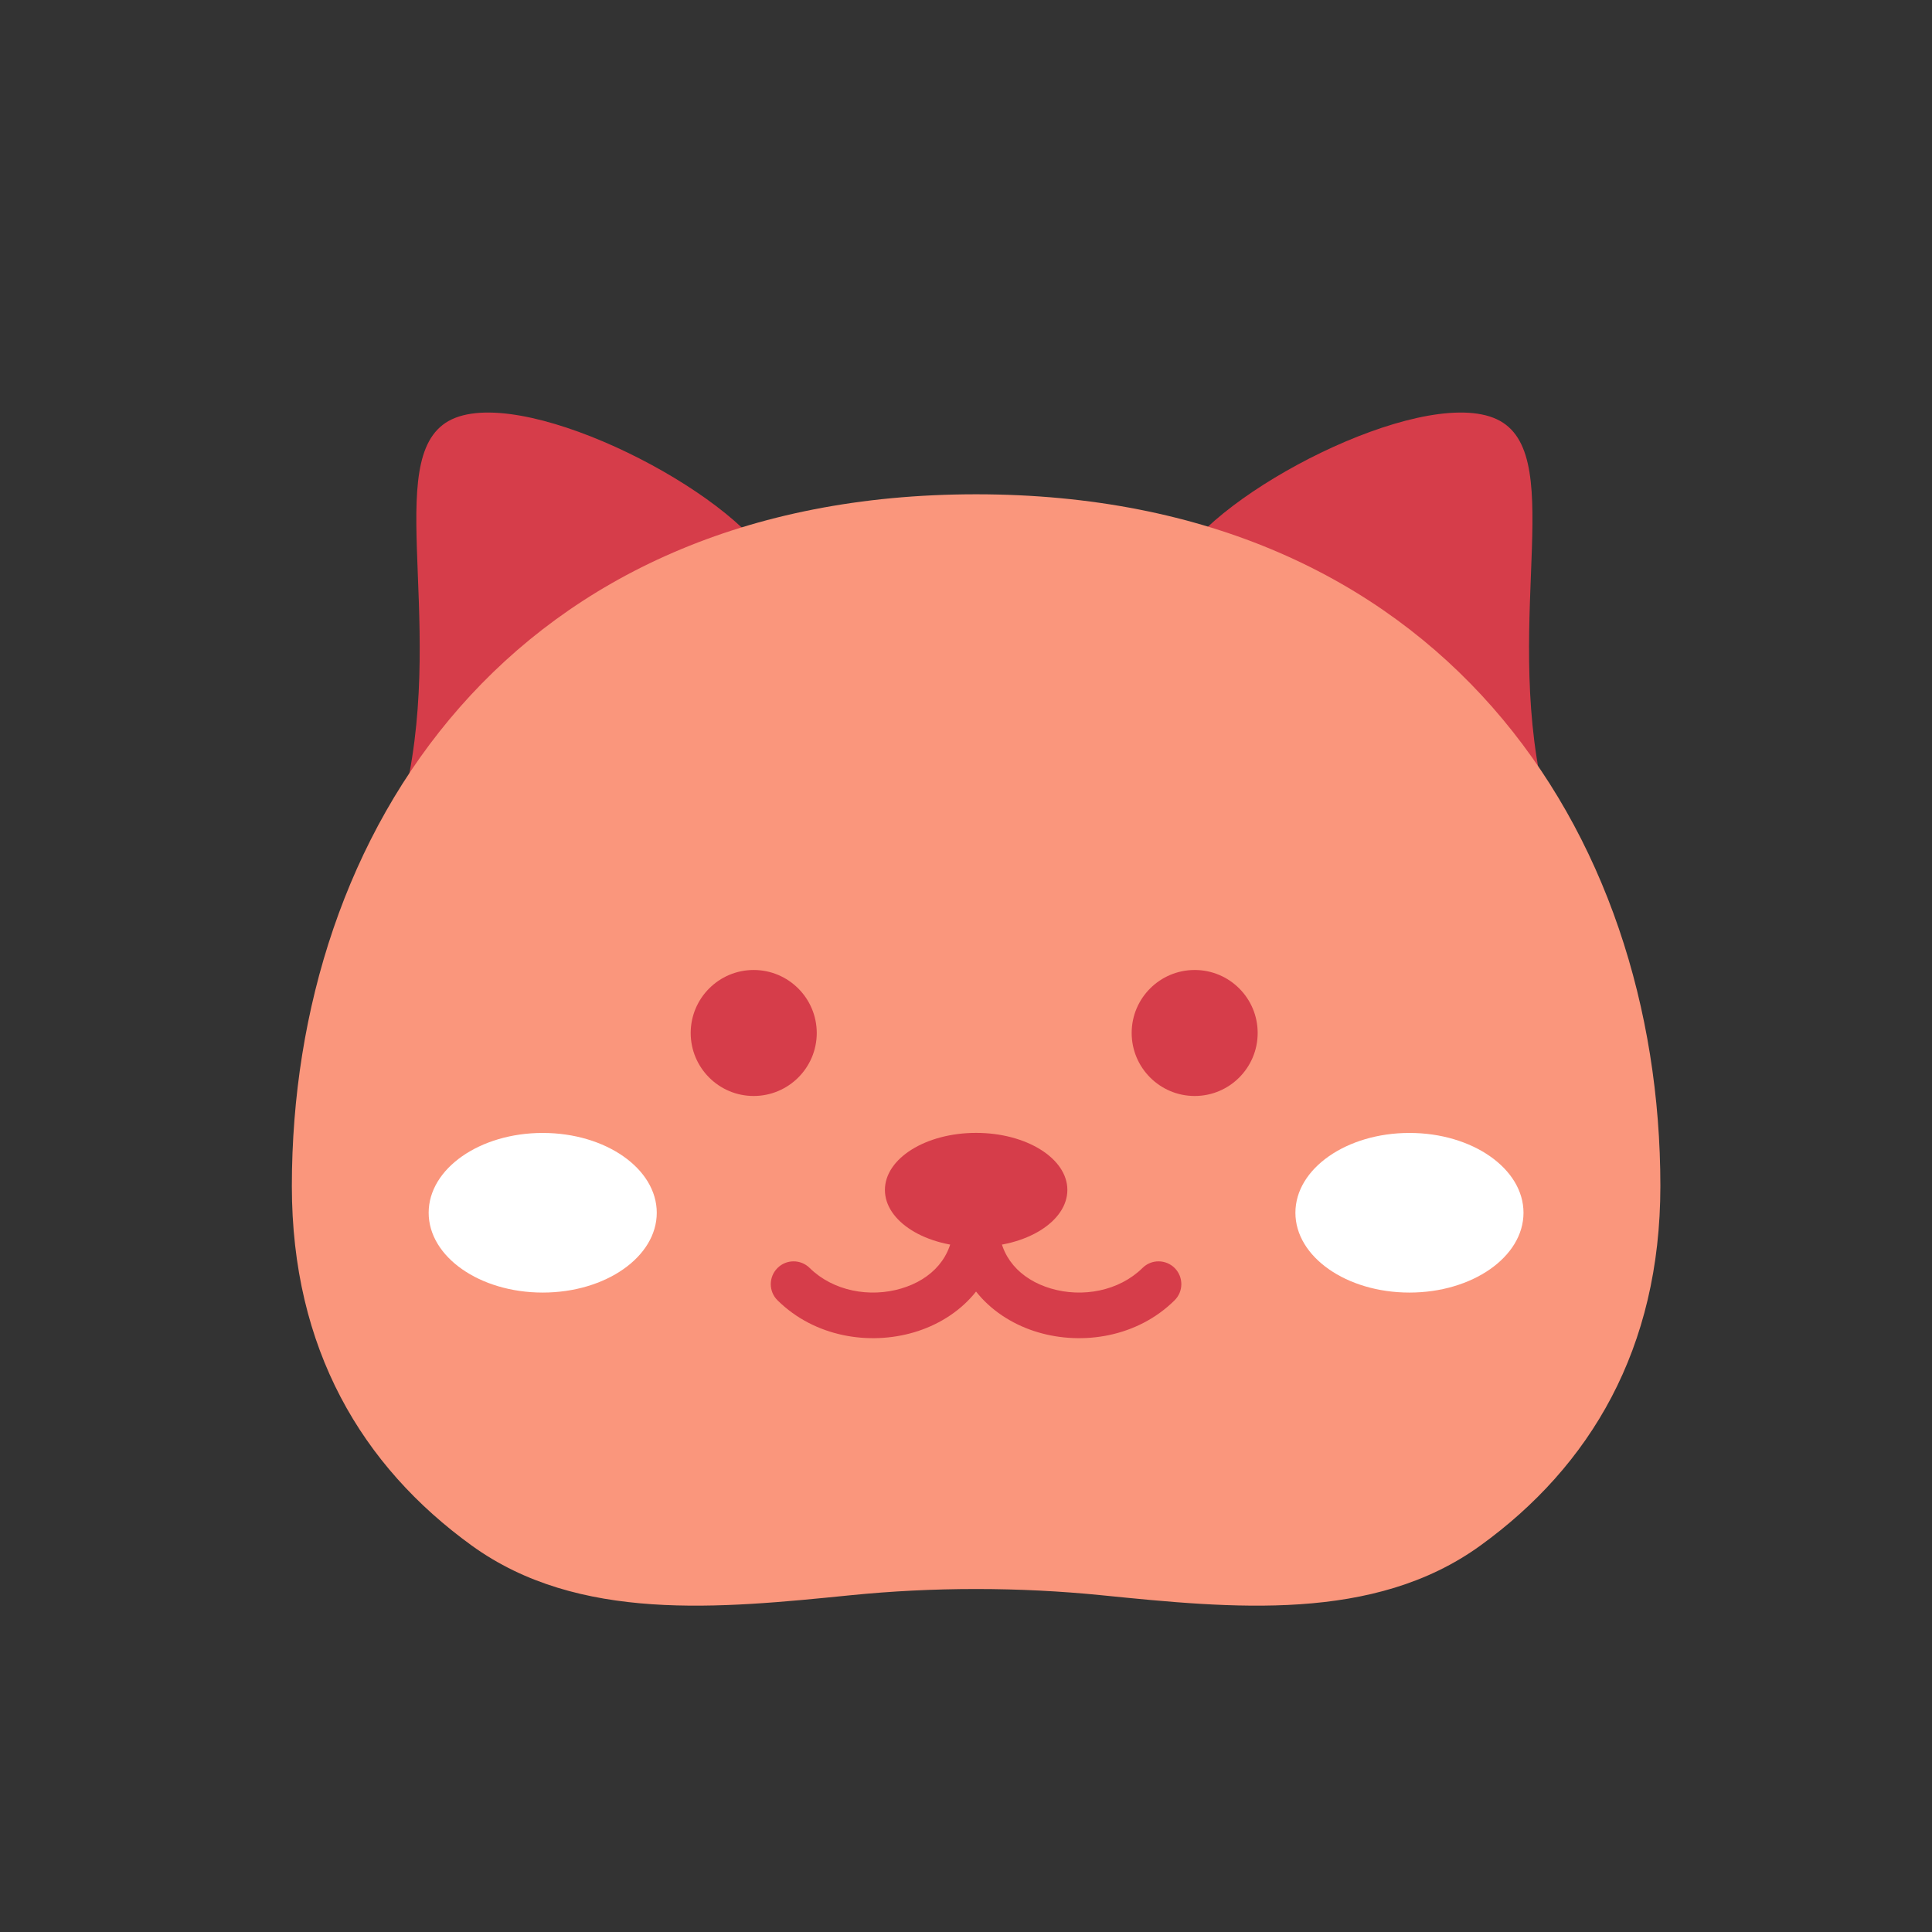 <svg width="32" height="32" viewBox="0 0 32 32" fill="none" xmlns="http://www.w3.org/2000/svg">
<rect x="0" y="0" width="32" height="32" fill="#333333" stroke="none"/>
<path d="M7.545 6.919C8.816 6.429 12.126 8.145 12.766 9.32C10.496 11.393 6.194 15.457 6.722 13.097C7.382 10.148 6.275 7.409 7.545 6.919Z" fill="#D63D4A"/>
<path d="M19.511 9.32C20.152 8.145 23.462 6.429 24.733 6.919C26.003 7.409 24.896 10.148 25.555 13.097C26.083 15.457 21.781 11.393 19.511 9.32Z" fill="#D63D4A"/>
<path d="M16.167 8.187C23.858 8.187 27.501 13.769 27.501 19.646C27.5 22.342 26.338 24.285 24.519 25.6C22.753 26.877 20.413 26.64 18.244 26.422C17.576 26.355 16.881 26.319 16.167 26.319C15.454 26.319 14.758 26.355 14.09 26.422C11.921 26.64 9.58 26.877 7.813 25.599C5.995 24.284 4.834 22.341 4.834 19.646C4.834 13.769 8.477 8.187 16.167 8.187Z" fill="#FA967C"/>
<path d="M16.167 18.764C17.002 18.764 17.679 19.188 17.679 19.709C17.678 20.231 17.001 20.653 16.167 20.653C15.333 20.653 14.657 20.231 14.657 19.709C14.657 19.188 15.333 18.764 16.167 18.764Z" fill="#D63D4A"/>
<path d="M12.483 16.066C13.059 16.066 13.527 16.533 13.528 17.109C13.528 17.685 13.06 18.153 12.483 18.153C11.907 18.153 11.44 17.685 11.44 17.109C11.441 16.533 11.908 16.066 12.483 16.066Z" fill="#D63D4A"/>
<path d="M19.788 16.066C20.364 16.066 20.831 16.533 20.831 17.109C20.831 17.685 20.364 18.153 19.788 18.153C19.212 18.153 18.744 17.685 18.744 17.109C18.744 16.533 19.212 16.066 19.788 16.066Z" fill="#D63D4A"/>
<ellipse cx="23.345" cy="20.087" rx="1.889" ry="1.322" fill="white"/>
<ellipse cx="8.989" cy="20.087" rx="1.889" ry="1.322" fill="white"/>
<path fill-rule="evenodd" clip-rule="evenodd" d="M16.167 19.898C16.375 19.898 16.544 20.067 16.544 20.276C16.544 21.226 15.891 21.845 15.14 22.067C14.4 22.286 13.496 22.147 12.879 21.538C12.73 21.392 12.729 21.153 12.876 21.004C13.022 20.856 13.261 20.854 13.41 21.001C13.8 21.386 14.407 21.496 14.926 21.342C15.435 21.192 15.789 20.816 15.789 20.276C15.789 20.067 15.958 19.898 16.167 19.898Z" fill="#D63D4A"/>
<path fill-rule="evenodd" clip-rule="evenodd" d="M16.167 19.898C15.958 19.898 15.789 20.067 15.789 20.276C15.789 21.226 16.442 21.845 17.193 22.067C17.933 22.286 18.838 22.147 19.454 21.538C19.603 21.392 19.604 21.153 19.458 21.004C19.311 20.856 19.072 20.854 18.924 21.001C18.533 21.386 17.926 21.496 17.407 21.342C16.898 21.192 16.544 20.816 16.544 20.276C16.544 20.067 16.375 19.898 16.167 19.898Z" fill="#D63D4A"/>
</svg>
